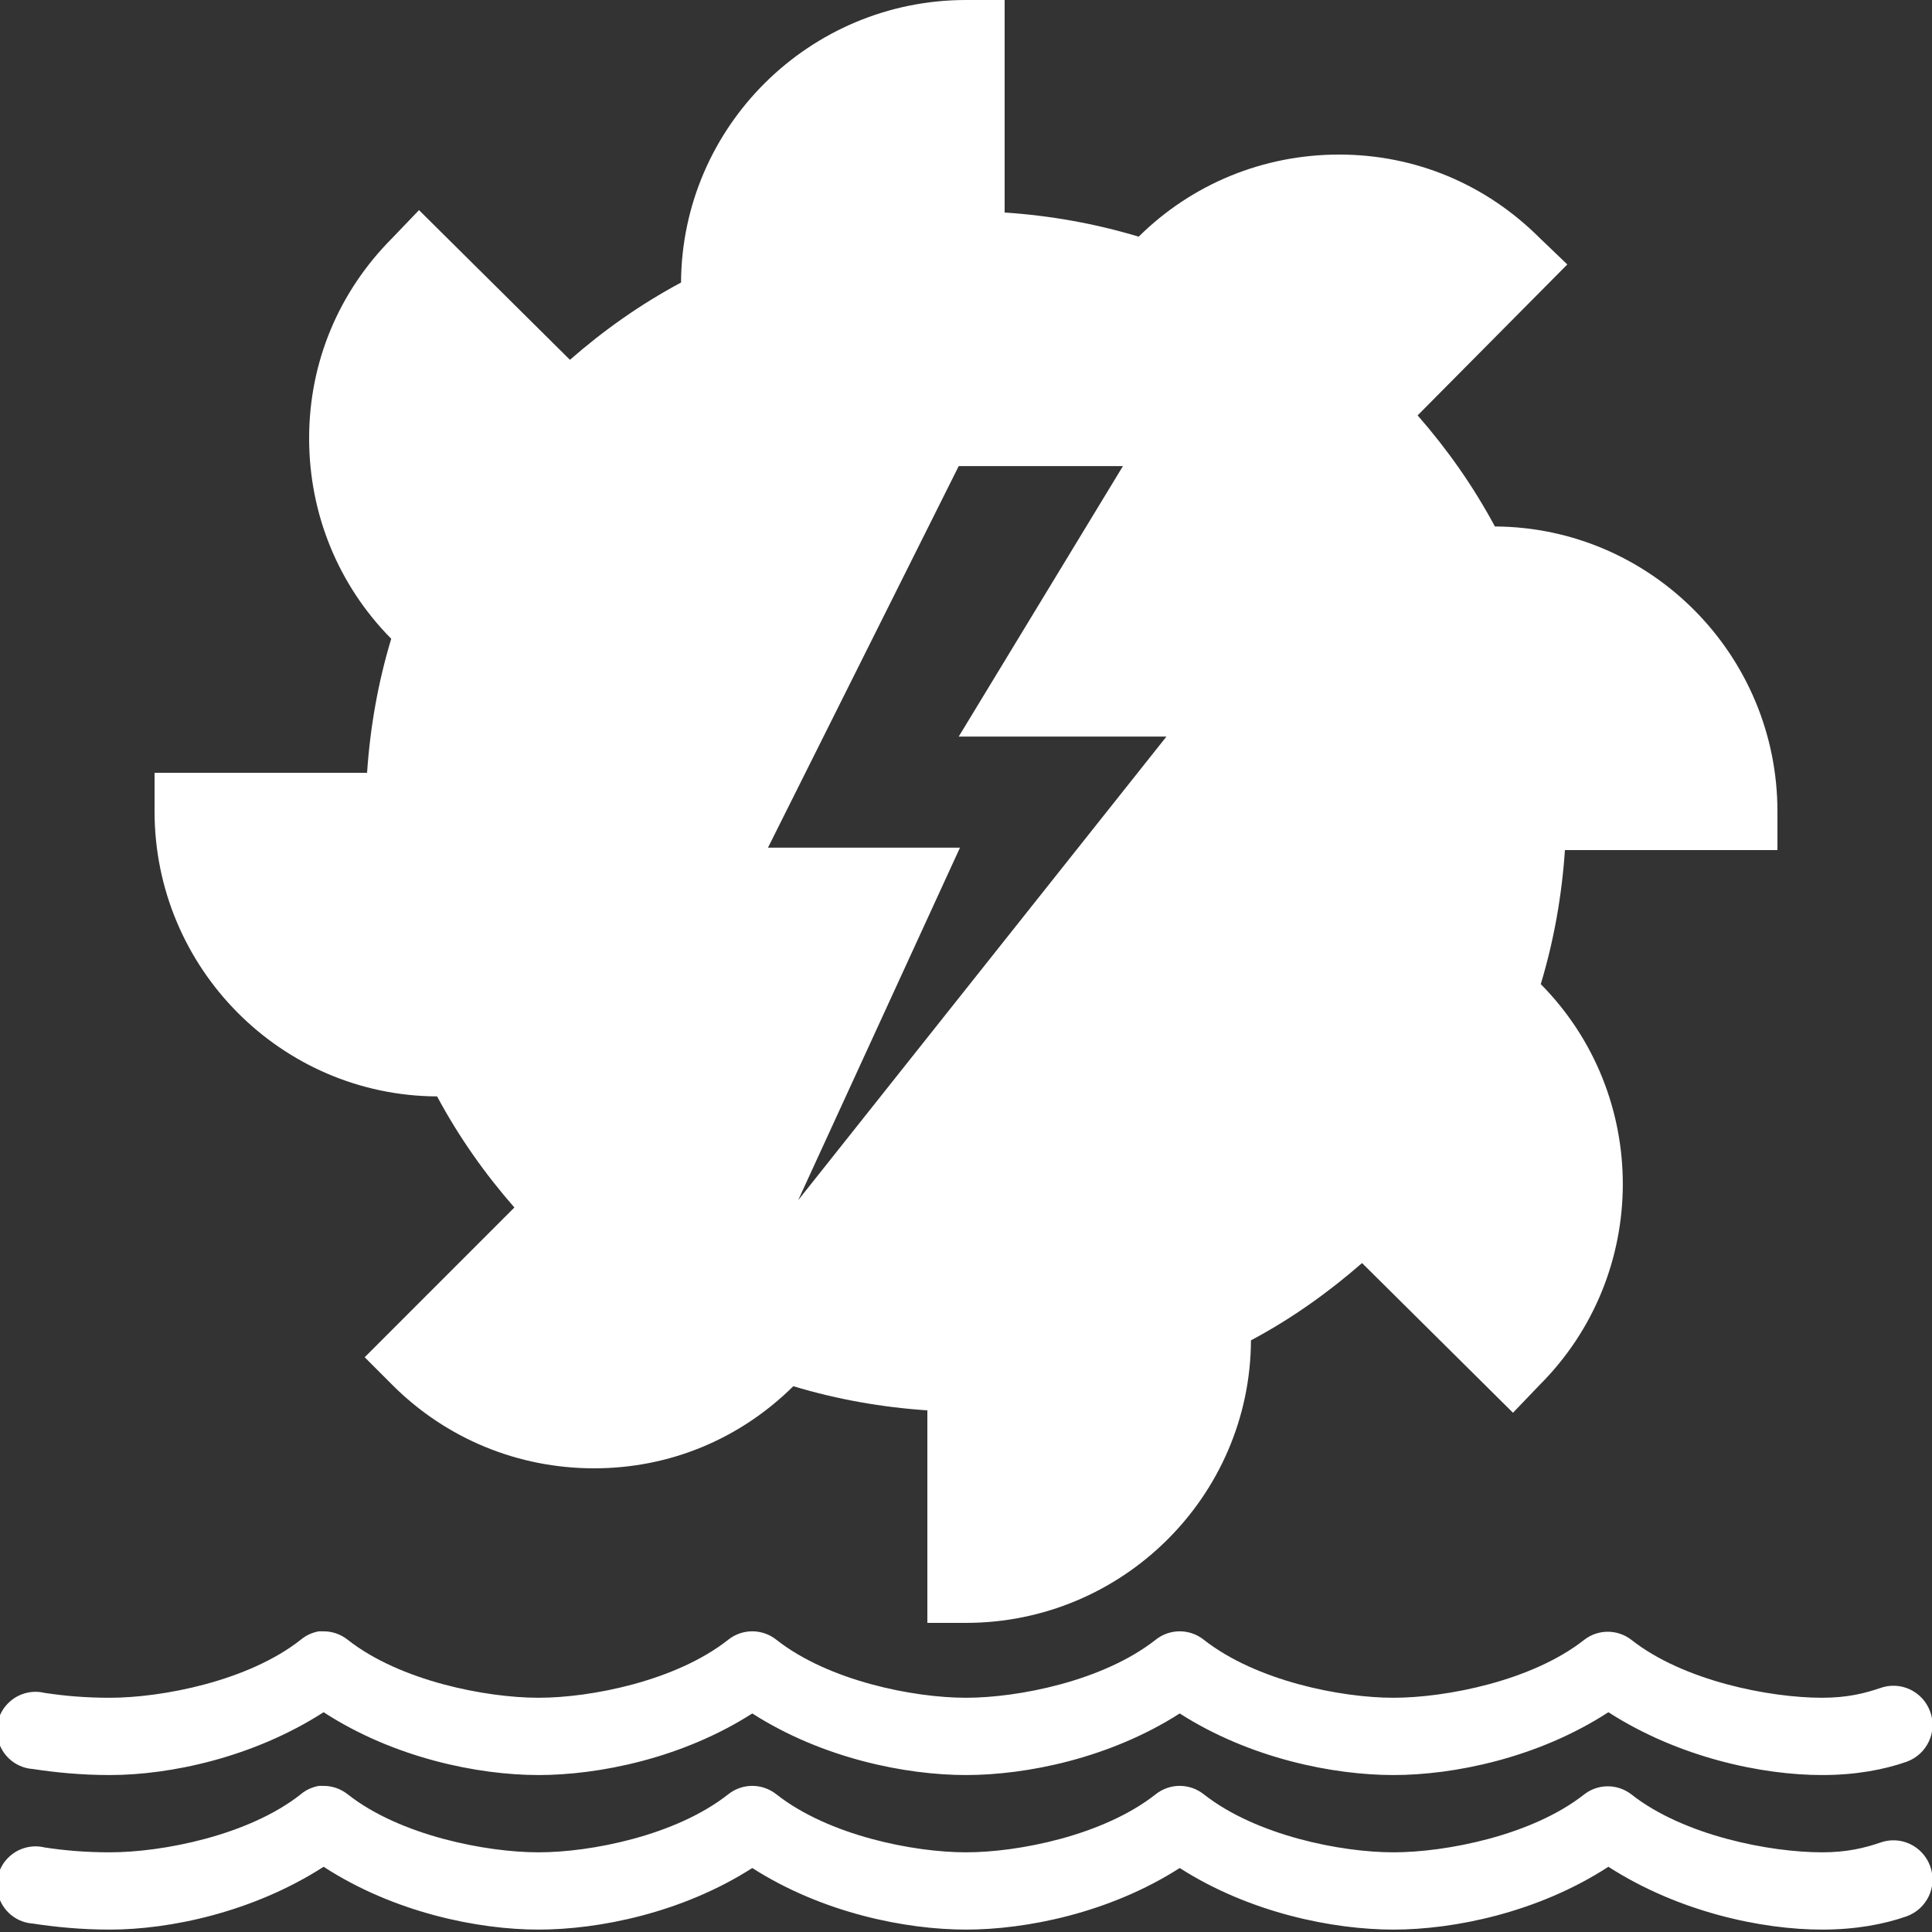 <svg xmlns="http://www.w3.org/2000/svg" xmlns:xlink="http://www.w3.org/1999/xlink" viewBox="0 0 50 50" version="1.1">
<rect x="0" y="0" width="50" height="50" fill="#333333" stroke="none"/>
<g id="surface1">
<path  fill="#ffffff" style=" " d="M 25 0 C 20.953 0 17.648 3.27 17.625 7.312 C 16.574 7.875 15.625 8.547 14.75 9.312 L 10.844 5.438 L 10.156 6.156 C 8.766 7.547 8 9.375 8 11.344 C 8 13.297 8.754 15.145 10.125 16.531 C 9.781 17.672 9.578 18.832 9.5 20 L 4 20 L 4 21 C 4 25.047 7.27 28.355 11.312 28.375 C 11.879 29.43 12.547 30.375 13.312 31.25 L 9.438 35.125 L 10.156 35.844 C 11.547 37.234 13.406 38 15.375 38 C 17.328 38 19.145 37.246 20.531 35.875 C 21.672 36.219 22.836 36.422 24 36.5 L 24 42 L 25 42 C 29.047 42 32.355 38.73 32.375 34.688 C 33.43 34.125 34.371 33.453 35.25 32.688 L 39.156 36.562 L 39.844 35.844 C 42.707 32.984 42.715 28.34 39.875 25.469 C 40.219 24.328 40.422 23.164 40.5 22 L 46 22 L 46 21 C 46 16.953 42.73 13.645 38.688 13.625 C 38.121 12.57 37.453 11.625 36.688 10.75 L 40.562 6.844 L 39.844 6.156 C 38.453 4.766 36.625 4 34.656 4 C 32.703 4 30.855 4.754 29.469 6.125 C 28.328 5.781 27.168 5.578 26 5.5 L 26 0 Z M 24.812 12.062 L 29.062 12.062 L 24.812 19.062 L 30.188 19.062 L 20.656 31.062 L 24.844 21.938 L 19.875 21.938 Z M 8.25 42.219 C 8.078 42.25 7.914 42.324 7.781 42.438 C 6.43 43.504 4.199 43.938 2.844 43.938 C 2.215 43.938 1.676 43.891 1.156 43.812 C 0.789 43.723 0.406 43.848 0.16 44.133 C -0.086 44.418 -0.148 44.82 -0.004 45.168 C 0.141 45.516 0.469 45.754 0.844 45.781 C 1.434 45.871 2.094 45.938 2.844 45.938 C 4.395 45.938 6.547 45.488 8.375 44.312 C 10.203 45.5 12.379 45.938 13.938 45.938 C 15.484 45.938 17.645 45.512 19.469 44.344 C 21.293 45.512 23.453 45.938 25 45.938 C 26.547 45.938 28.707 45.512 30.531 44.344 C 32.355 45.512 34.516 45.938 36.062 45.938 C 37.621 45.938 39.797 45.5 41.625 44.312 C 43.453 45.488 45.605 45.938 47.156 45.938 C 48.02 45.938 48.754 45.801 49.344 45.594 C 49.871 45.402 50.145 44.824 49.953 44.297 C 49.762 43.77 49.184 43.496 48.656 43.688 C 48.258 43.824 47.801 43.938 47.156 43.938 C 45.801 43.938 43.57 43.504 42.219 42.438 C 41.859 42.16 41.359 42.16 41 42.438 C 39.648 43.504 37.418 43.938 36.062 43.938 C 34.707 43.938 32.512 43.504 31.156 42.438 C 30.789 42.145 30.273 42.145 29.906 42.438 C 28.551 43.504 26.355 43.938 25 43.938 C 23.645 43.938 21.449 43.504 20.094 42.438 C 19.727 42.145 19.211 42.145 18.844 42.438 C 17.492 43.504 15.293 43.938 13.938 43.938 C 12.582 43.938 10.352 43.504 9 42.438 C 8.812 42.289 8.582 42.211 8.344 42.219 C 8.312 42.219 8.281 42.219 8.25 42.219 Z M 8.25 46.219 C 8.078 46.25 7.914 46.324 7.781 46.438 C 6.43 47.504 4.199 47.938 2.844 47.938 C 2.215 47.938 1.676 47.891 1.156 47.812 C 0.789 47.723 0.406 47.848 0.16 48.133 C -0.086 48.418 -0.148 48.82 -0.004 49.168 C 0.141 49.516 0.469 49.754 0.844 49.781 C 1.434 49.871 2.094 49.938 2.844 49.938 C 4.395 49.938 6.547 49.488 8.375 48.312 C 10.203 49.5 12.379 49.938 13.938 49.938 C 15.484 49.938 17.645 49.512 19.469 48.344 C 21.293 49.512 23.453 49.938 25 49.938 C 26.547 49.938 28.707 49.512 30.531 48.344 C 32.355 49.512 34.516 49.938 36.062 49.938 C 37.621 49.938 39.797 49.5 41.625 48.312 C 43.453 49.488 45.605 49.938 47.156 49.938 C 48.02 49.938 48.754 49.801 49.344 49.594 C 49.871 49.402 50.145 48.824 49.953 48.297 C 49.762 47.77 49.184 47.496 48.656 47.688 C 48.258 47.824 47.801 47.938 47.156 47.938 C 45.801 47.938 43.57 47.504 42.219 46.438 C 41.859 46.16 41.359 46.16 41 46.438 C 39.648 47.504 37.418 47.938 36.062 47.938 C 34.707 47.938 32.512 47.504 31.156 46.438 C 30.789 46.145 30.273 46.145 29.906 46.438 C 28.551 47.504 26.355 47.938 25 47.938 C 23.645 47.938 21.449 47.504 20.094 46.438 C 19.727 46.145 19.211 46.145 18.844 46.438 C 17.492 47.504 15.293 47.938 13.938 47.938 C 12.582 47.938 10.352 47.504 9 46.438 C 8.812 46.289 8.582 46.211 8.344 46.219 C 8.312 46.219 8.281 46.219 8.25 46.219 Z "></path>
</g>
</svg>